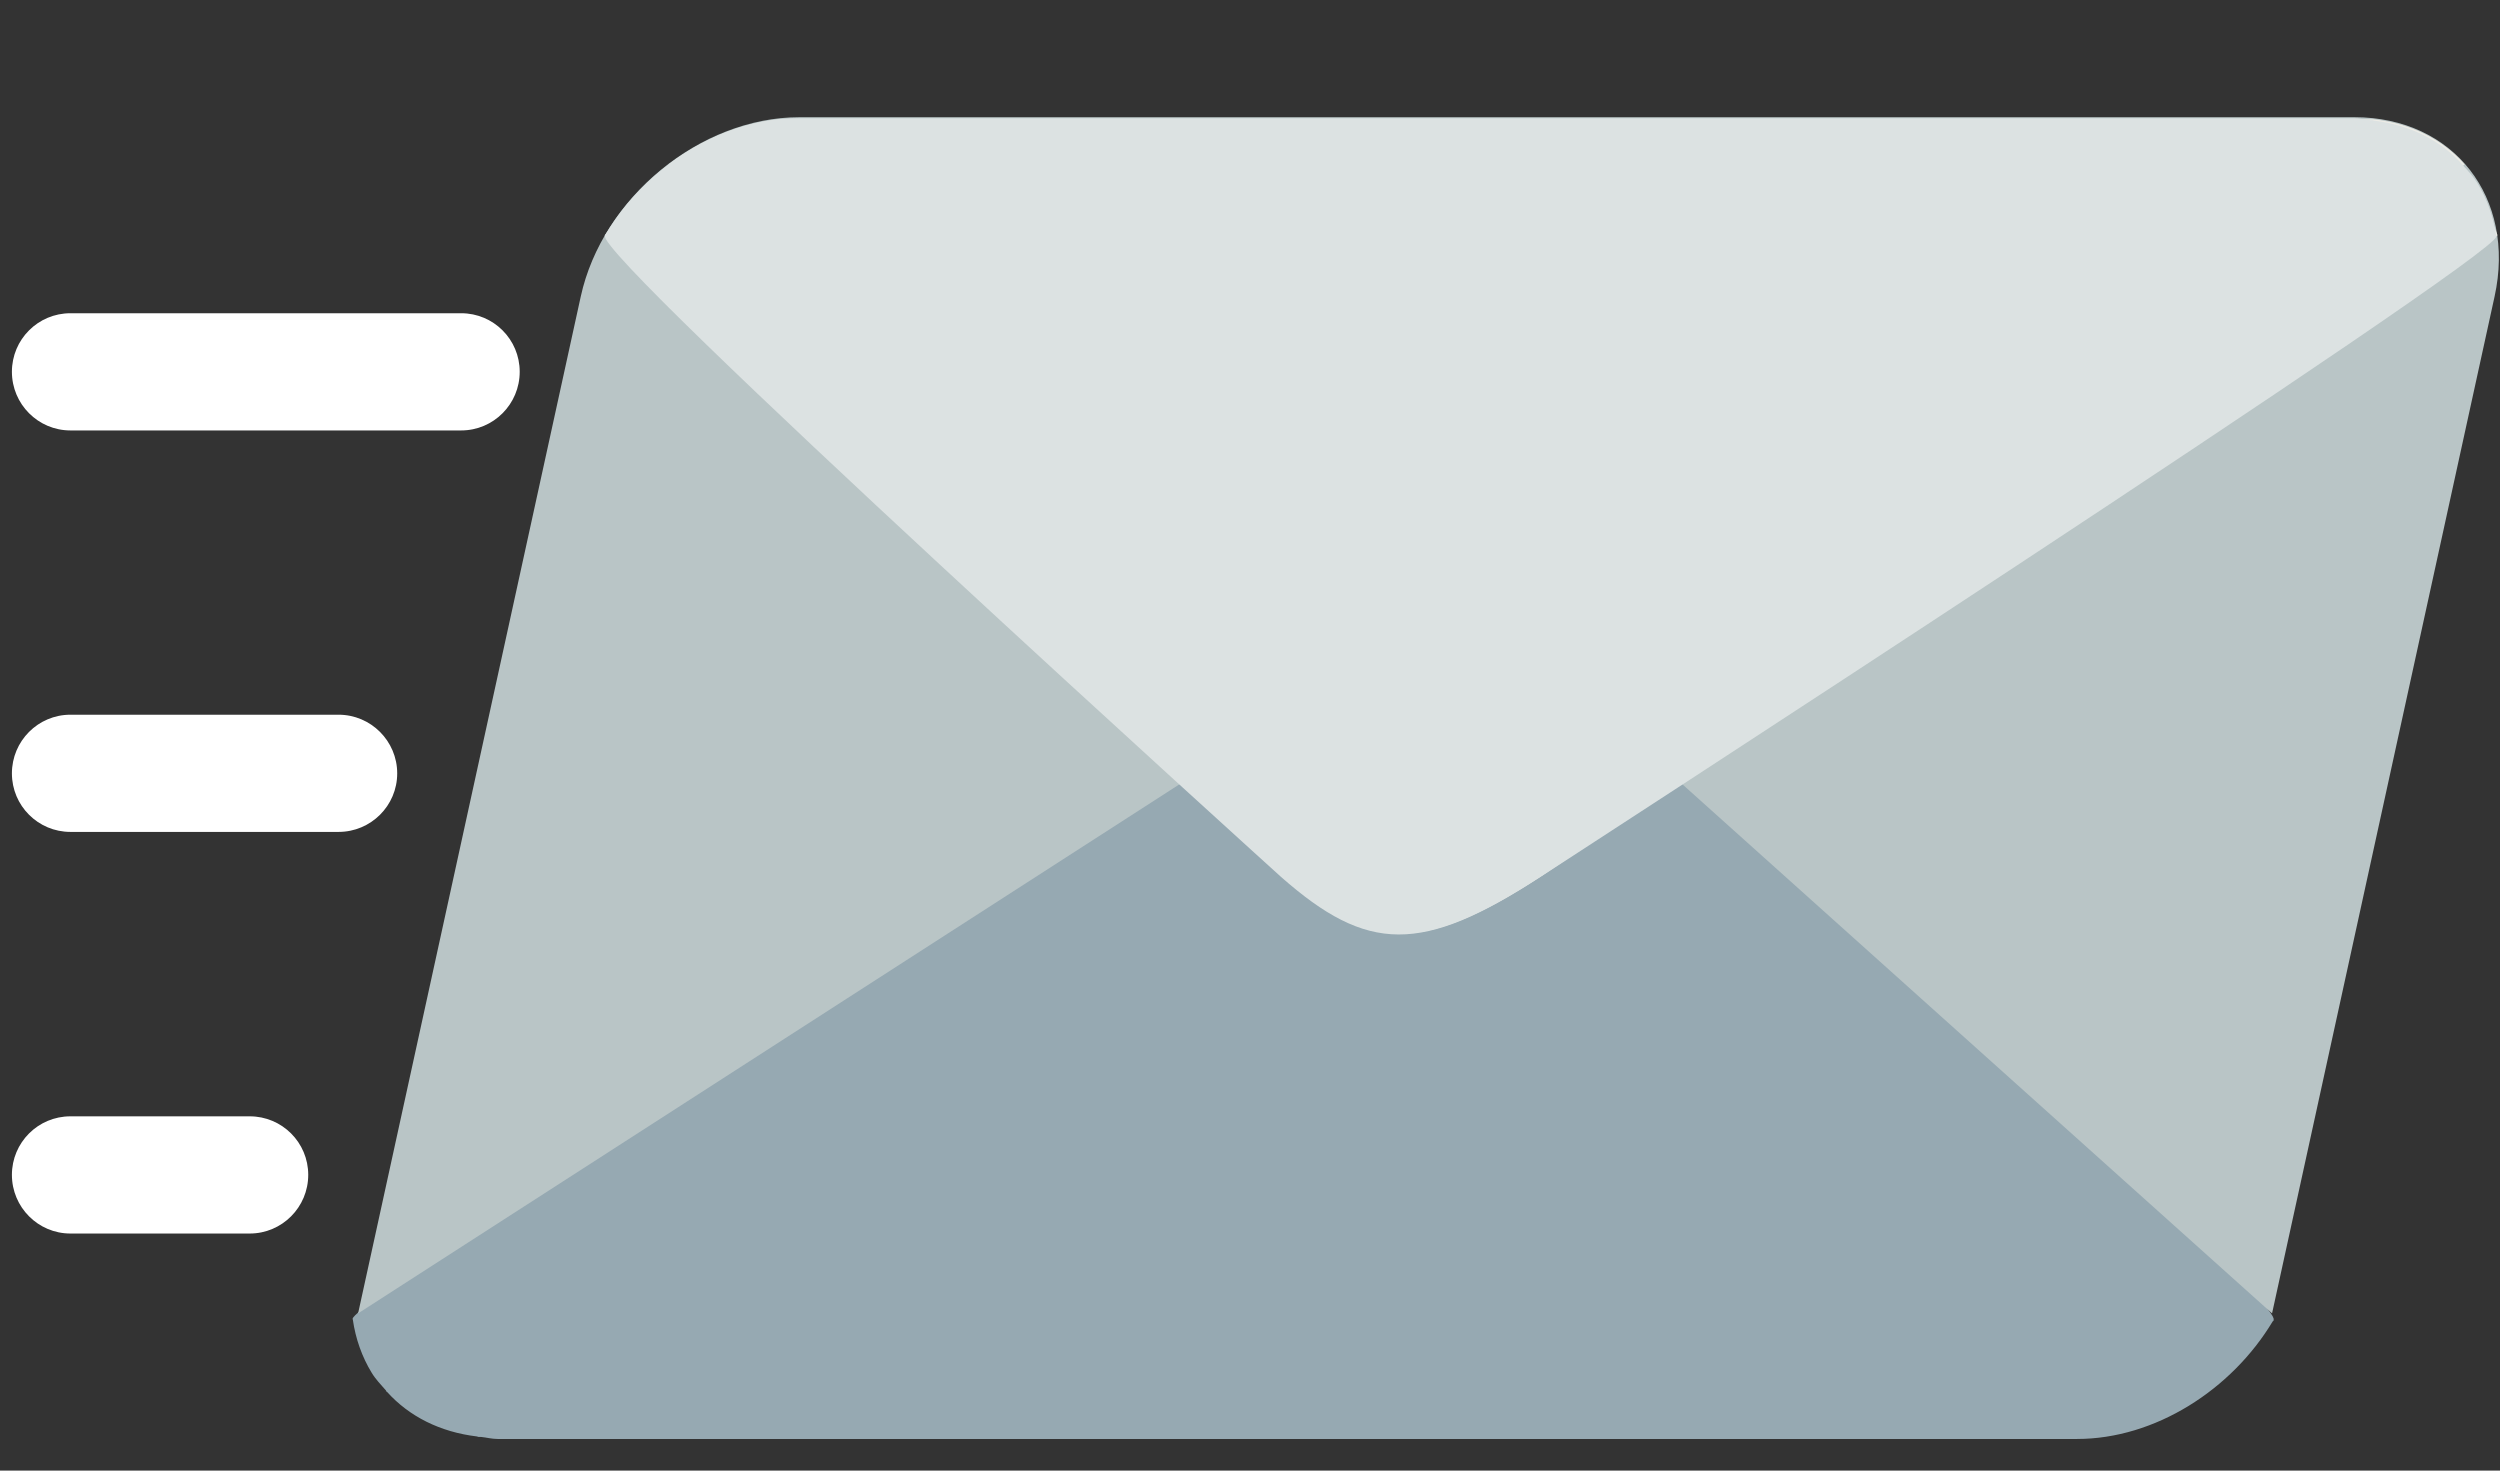 <svg width="17" height="10" viewBox="0 0 17 10" fill="none" xmlns="http://www.w3.org/2000/svg">
<rect x="0" y="0" width="17" height="10" fill="#333333" stroke="none"/>
<path d="M15.46 8.974C15.539 8.84 10.791 4.544 10.791 4.544C10.194 4.019 9.821 4.01 9 4.544C9 4.544 2.379 8.836 2.398 8.968L2.397 8.969C2.397 8.97 2.398 8.971 2.399 8.972C2.418 9.105 2.462 9.227 2.527 9.334C2.554 9.379 2.591 9.417 2.626 9.457L2.624 9.459C2.626 9.462 2.631 9.463 2.633 9.466C2.782 9.631 2.992 9.738 3.244 9.768C3.248 9.769 3.25 9.771 3.254 9.771H3.27C3.309 9.775 3.344 9.785 3.384 9.785H14.124C14.653 9.785 15.174 9.452 15.454 8.986C15.457 8.982 15.46 8.98 15.463 8.976L15.46 8.974Z" fill="#96A9B2"/>
<path d="M10.011 4.051L2.435 8.931L3.949 2.017C4.096 1.344 4.762 0.797 5.436 0.797H16.01C16.684 0.797 17.111 1.344 16.963 2.017L15.45 8.931L10.011 4.051Z" fill="#B9C5C6"/>
<path d="M4.118 1.593L8.718 5.957C9.306 6.475 9.673 6.483 10.482 5.957L16.983 1.6C16.924 1.426 16.811 1.288 16.67 1.178L16.759 1.118C16.61 0.949 16.396 0.839 16.138 0.811L5.303 0.811C5.033 0.839 4.771 0.949 4.548 1.118L4.611 1.177C4.424 1.286 4.252 1.421 4.118 1.593Z" fill="#EDECE6"/>
<path d="M4.114 1.602C4.036 1.734 8.711 5.963 8.711 5.963C9.299 6.481 9.666 6.489 10.475 5.963C10.475 5.963 16.993 1.738 16.975 1.607L16.976 1.607C16.976 1.605 16.975 1.605 16.974 1.604C16.955 1.473 16.912 1.353 16.848 1.248C16.821 1.203 16.785 1.165 16.75 1.126L16.753 1.125C16.75 1.121 16.746 1.12 16.743 1.117C16.597 0.955 16.39 0.85 16.142 0.82C16.138 0.819 16.136 0.817 16.132 0.817H16.116C16.078 0.813 16.044 0.804 16.004 0.804H5.43C4.909 0.804 4.396 1.131 4.12 1.59C4.118 1.594 4.114 1.596 4.111 1.6L4.114 1.602Z" fill="#DCE2E2"/>
<path d="M3.136 2.927H0.479C0.259 2.927 0.081 2.748 0.081 2.528C0.081 2.308 0.259 2.13 0.479 2.13H3.136C3.356 2.13 3.534 2.308 3.534 2.528C3.534 2.748 3.356 2.927 3.136 2.927ZM2.701 5.259C2.701 5.039 2.522 4.86 2.302 4.86H0.479C0.259 4.86 0.081 5.039 0.081 5.259C0.081 5.479 0.259 5.657 0.479 5.657H2.302C2.522 5.657 2.701 5.479 2.701 5.259ZM2.096 7.989C2.096 7.769 1.918 7.591 1.698 7.591H0.479C0.259 7.591 0.081 7.769 0.081 7.989C0.081 8.209 0.259 8.388 0.479 8.388H1.698C1.918 8.388 2.096 8.209 2.096 7.989Z" fill="white"/>
</svg>
